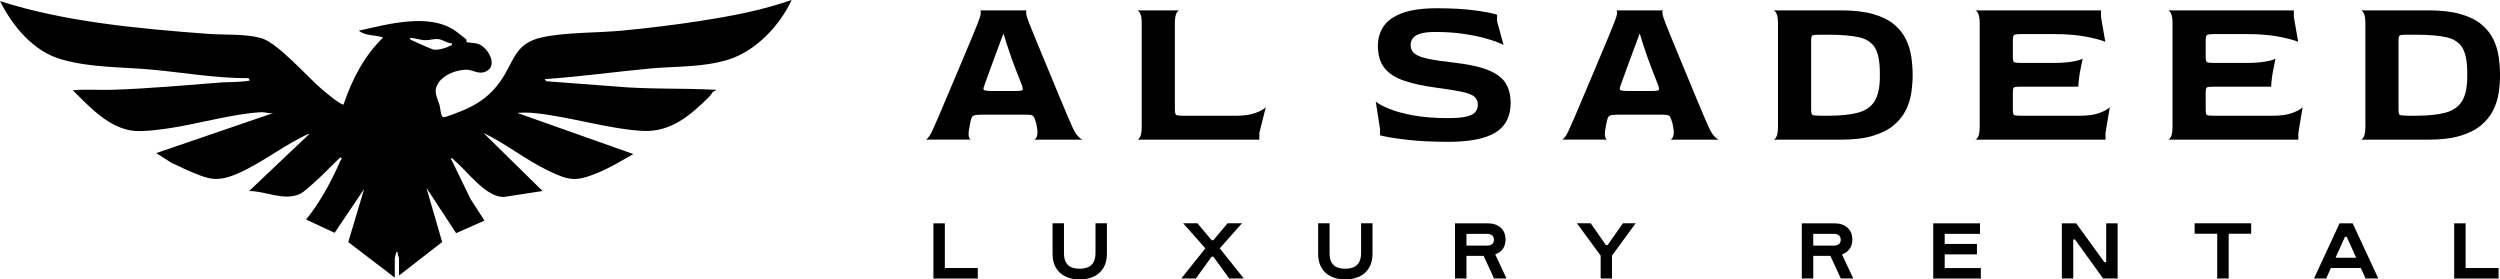 <?xml version="1.0" encoding="UTF-8"?>
<svg id="Layer_3" data-name="Layer 3" xmlns="http://www.w3.org/2000/svg" viewBox="0 0 626.54 70.03">
  <g id="Layer_2" data-name="Layer 2">
    <g>
      <g>
        <path d="M233.93,69.79v-13.82h2.86v11.19h8.26v2.64h-11.12Z"/>
        <path d="M270.6,70.03c-1.35,0-2.54-.24-3.56-.73-1.02-.48-1.82-1.2-2.39-2.16-.57-.95-.86-2.11-.86-3.48v-7.71h2.86v7.5c0,.94.16,1.7.47,2.27.31.57.76.98,1.34,1.24.58.25,1.28.38,2.12.38s1.54-.13,2.13-.39c.59-.26,1.04-.68,1.36-1.27.32-.59.48-1.36.48-2.33v-7.4h2.86v7.69c0,1.36-.29,2.53-.87,3.49-.58.96-1.38,1.68-2.4,2.17-1.02.48-2.2.73-3.54.73Z"/>
        <path d="M296.05,69.79l6.03-7.55-5.56-6.28h3.58l3.54,4.23h.45l3.56-4.23h3.6l-5.56,6.28,6.03,7.55h-3.66l-3.97-5.46h-.45l-3.93,5.46h-3.66Z"/>
        <path d="M337.16,70.03c-1.35,0-2.54-.24-3.56-.73-1.02-.48-1.82-1.2-2.39-2.16-.57-.95-.86-2.11-.86-3.48v-7.71h2.86v7.5c0,.94.16,1.7.47,2.27.31.57.76.98,1.34,1.24.58.25,1.28.38,2.12.38s1.54-.13,2.13-.39c.59-.26,1.04-.68,1.36-1.27.32-.59.48-1.36.48-2.33v-7.4h2.86v7.69c0,1.36-.29,2.53-.87,3.49-.58.96-1.38,1.68-2.4,2.17-1.02.48-2.2.73-3.54.73Z"/>
        <path d="M364.65,69.79v-13.82h8.2c1.35,0,2.43.36,3.24,1.08.81.72,1.22,1.72,1.22,2.99s-.44,2.3-1.32,3.02c-.88.72-2.12,1.07-3.73,1.07h-4.74v5.66h-2.86ZM372.71,61.55c.52,0,.93-.13,1.24-.38.31-.25.46-.62.46-1.09s-.15-.82-.46-1.08c-.31-.26-.72-.39-1.24-.39h-5.19v2.94h5.19ZM374.43,69.79l-3.01-6.54h3.07l3.07,6.54h-3.13Z"/>
        <path d="M401.15,69.79v-5.73l-5.95-8.1h3.46l3.8,5.46h.43l3.84-5.46h3.19l-5.93,8.1v5.73h-2.84Z"/>
        <path d="M451.56,69.79v-13.82h8.2c1.35,0,2.43.36,3.24,1.08.81.72,1.22,1.72,1.22,2.99s-.44,2.3-1.32,3.02c-.88.72-2.12,1.07-3.73,1.07h-4.74v5.66h-2.86ZM459.62,61.55c.52,0,.93-.13,1.24-.38.31-.25.46-.62.46-1.09s-.15-.82-.46-1.08c-.31-.26-.72-.39-1.24-.39h-5.19v2.94h5.19ZM461.33,69.79l-3.01-6.54h3.07l3.07,6.54h-3.13Z"/>
        <path d="M484.5,69.79v-13.82h11.72v2.64h-8.85v2.53h8.08v2.62h-8.08v3.42h9.06v2.62h-11.92Z"/>
        <path d="M516.73,69.79v-13.82h3.6l7.05,9.73h.47v-9.73h2.86v13.82h-3.64l-7.05-9.77h-.43v9.77h-2.86Z"/>
        <path d="M555.67,69.79v-11.21h-5.66v-2.62h14.17v2.62h-5.64v11.21h-2.86Z"/>
        <path d="M579.93,69.79l6.4-13.82h3.29l6.42,13.82h-3.19l-4.72-10.43h-.45l-4.7,10.43h-3.05ZM583.26,67.17l1.15-2.58h7.01l1.14,2.58h-9.3Z"/>
        <path d="M615.06,69.79v-13.82h2.86v11.19h8.26v2.64h-11.12Z"/>
      </g>
      <g>
        <path d="M175.48,5.25c-6.38.98-13.1,1.81-19.53,2.42-6.31.6-13.99.38-20.03,1.67-7.07,1.51-7.03,6.13-10.58,11.12-2.35,3.31-5.17,5.39-8.85,7.02-.82.36-4.68,1.9-5.27,1.89-.84-.01-.81-2.16-1.03-2.91-.64-2.19-1.83-3.68-.14-5.94,1.45-1.94,4.4-2.99,6.75-3.05,1.72-.04,3.09,1.3,4.94.46,3.18-1.43.64-6-1.91-6.94-.63-.23-2.78-.33-2.89-.44-.08-.08.05-.52-.08-.68-.12-.13-2.38-1.88-2.76-2.15-6.62-4.58-16.95-1.62-24.16-.04,1.57,1.37,4.19,1.03,6.08,1.72-4.77,4.62-7.83,10.57-9.93,16.81-.91-.02-4.51-3.07-5.42-3.84-3.68-3.13-11.09-11.67-15.22-12.82-4.02-1.11-9.09-.76-13.22-1.06-8.98-.66-18.03-1.44-26.94-2.69C16.73,4.58,8.23,2.92,0,.27c3.19,6.34,8.36,12.61,15.41,14.62,7.44,2.12,15.19,1.86,22.82,2.58,8.01.75,16.01,2.16,24.07,2.12l.28.53c-.31.43-5.86.45-6.88.53-9.25.71-18.52,1.57-27.77,1.86-3.21.1-6.46-.2-9.67.12,4.19,4.17,9.17,9.64,15.48,10.18,2.3.2,5.55-.25,7.89-.56,7.44-1.01,16.64-3.78,23.92-4.13.88-.04,1.99.41,2.97.2l-29.36,10.05,3.95,2.52c1.31.49,2.52,1.21,3.8,1.75,5.38,2.29,7.35,3.21,12.97.71,6.19-2.75,11.66-7.29,17.89-10.01l-15.34,14.54c4.07-.03,8.63,2.5,12.57.8,1.12-.48,2.6-1.94,3.57-2.78,2.3-2,4.51-4.39,6.74-6.48.67.5.19.43.02.81-2.2,5.07-5.12,10.52-8.62,14.79l7.15,3.33,7.4-10.99-3.98,13.31,11.66,8.91v-4.89c0-.08.33-1.44.4-1.46h.39c-.22.5.27,1.22.27,1.46v4.36l10.81-8.39-3.93-13.57,7.43,11.34,7.11-3.15-3.48-5.38-4.98-10.23c.5-.12.63.28.93.53,3.24,2.72,7.9,9.3,12.39,9.16l9.7-1.49-14.81-14.55c5.57,2.67,10.58,6.73,16.12,9.4,5.47,2.64,7.06,2.85,12.7.51,3.05-1.26,5.88-3.01,8.74-4.62l-29.1-10.31c1.52-.11,2.82-.12,4.33.04,8.83.89,18.26,3.94,27.02,4.46,7.1.42,12.07-3.91,16.8-8.59.54-.53.72-1.39,1.58-1.47.07-.43-.36-.25-.65-.26-8.07-.42-16.26-.06-24.34-.8l-17.47-1.32-.39-.53c8.8-.6,17.54-1.82,26.32-2.65,6.63-.62,13.5-.24,19.91-2.31,6.82-2.2,12.7-8.52,15.67-14.88-7.42,2.6-15.16,4.06-22.93,5.25ZM108.61,12.42c-.42-.07-4.47-1.89-5.17-2.23-.31-.15-.73-.26-.79-.66,1.27-.07,2.59.5,3.83.54,1.21.04,2.26-.4,3.42-.26,1.12.13,2.14,1.05,3.33,1.04.11.61-.04.42-.34.59-1.1.61-3.01,1.18-4.28.98Z"/>
        <g>
          <path d="M231.97,35c.18,0,.46-.25.84-.76.38-.5.82-1.35,1.32-2.54.25-.54.66-1.47,1.22-2.78.56-1.31,1.21-2.84,1.94-4.59.74-1.75,1.51-3.57,2.32-5.48.81-1.91,1.58-3.74,2.32-5.51.74-1.76,1.39-3.31,1.94-4.64s.94-2.29,1.16-2.86c.47-1.15.72-1.98.76-2.48s-.04-.76-.22-.76h11.77c-.14,0-.2.24-.16.73.04.49.29,1.32.76,2.51.22.58.59,1.52,1.14,2.83.54,1.31,1.17,2.84,1.89,4.59.72,1.75,1.48,3.57,2.27,5.48.79,1.91,1.55,3.73,2.27,5.48.72,1.75,1.37,3.29,1.94,4.62.57,1.33.99,2.28,1.24,2.86.54,1.19,1.06,2.03,1.57,2.54s.88.76,1.14.76h-12.26c.29-.04.53-.32.73-.84.2-.52.19-1.34-.03-2.46-.04-.25-.07-.46-.11-.62-.04-.16-.11-.41-.22-.73-.14-.54-.31-.93-.49-1.16-.18-.24-.48-.37-.89-.41-.41-.04-1.09-.05-2.02-.05h-9.29c-.97,0-1.69.03-2.16.08-.47.05-.79.19-.97.41-.18.22-.33.58-.43,1.08-.04.18-.08.41-.14.7-.05.29-.1.52-.13.7-.25,1.15-.32,1.98-.19,2.48.12.5.3.77.51.81h-11.34ZM248.22,22.8h6.32c1.04,0,1.62-.09,1.73-.27.11-.18.05-.57-.16-1.19-.47-1.15-.94-2.33-1.4-3.54-.47-1.21-.91-2.38-1.32-3.54-.41-1.15-.77-2.22-1.08-3.21-.31-.99-.57-1.83-.78-2.51h-.11c-.5,1.33-1.02,2.74-1.57,4.21-.54,1.48-1.04,2.84-1.51,4.1-.47,1.26-.99,2.7-1.57,4.32-.25.58-.34.99-.27,1.24.07.25.65.38,1.73.38Z"/>
          <path d="M284.99,35c.25,0,.5-.25.76-.76s.38-1.33.38-2.49V5.84c0-1.15-.13-1.97-.38-2.46-.25-.49-.5-.75-.76-.78h10.59c-.25,0-.51.25-.76.76-.25.5-.38,1.35-.38,2.54v21.44c0,.79.1,1.27.3,1.43s.84.24,1.92.24h13.01c2.09,0,3.77-.24,5.05-.73,1.28-.49,2.11-.96,2.51-1.43l-1.62,6.48v1.67h-30.62Z"/>
          <path d="M362.81,35.54c-3.92,0-7.4-.18-10.42-.54-3.02-.36-5.2-.72-6.53-1.08v-1.62l-1.08-6.86c.68.58,1.82,1.19,3.4,1.84,1.59.65,3.62,1.2,6.1,1.65,2.48.45,5.36.67,8.64.67,2.02,0,3.56-.13,4.64-.4,1.08-.27,1.82-.66,2.21-1.16.4-.5.6-1.1.6-1.78,0-.86-.29-1.54-.86-2.03-.58-.49-1.61-.89-3.1-1.21-1.5-.33-3.61-.67-6.35-1.03-3.28-.43-6.01-1.03-8.21-1.78-2.2-.75-3.83-1.83-4.91-3.21-1.08-1.39-1.62-3.23-1.62-5.54,0-1.87.49-3.51,1.46-4.91.97-1.4,2.54-2.5,4.7-3.29,2.16-.79,5.02-1.19,8.59-1.19,3.74,0,6.95.18,9.61.54,2.66.36,4.5.72,5.51,1.08v1.62l1.62,5.94c-.9-.47-2.2-.95-3.89-1.46s-3.65-.93-5.89-1.27c-2.23-.34-4.64-.51-7.24-.51-1.62,0-2.88.13-3.78.41-.9.27-1.54.65-1.91,1.13-.38.49-.57,1.09-.57,1.81,0,.86.33,1.56,1,2.08s1.75.94,3.27,1.27,3.54.63,6.1.92c3.92.43,6.95,1.08,9.07,1.94,2.12.86,3.59,1.97,4.4,3.32.81,1.35,1.22,2.98,1.22,4.89,0,1.66-.31,3.1-.92,4.35-.61,1.24-1.56,2.26-2.83,3.05-1.28.79-2.92,1.39-4.91,1.78-2,.4-4.37.59-7.1.59Z"/>
          <path d="M391.43,35c.18,0,.46-.25.84-.76.38-.5.82-1.35,1.32-2.54.25-.54.66-1.47,1.22-2.78.56-1.31,1.21-2.84,1.94-4.59.74-1.75,1.51-3.57,2.32-5.48.81-1.91,1.58-3.74,2.32-5.51.74-1.76,1.39-3.31,1.94-4.64s.94-2.29,1.16-2.86c.47-1.15.72-1.98.76-2.48s-.04-.76-.22-.76h11.77c-.14,0-.2.24-.16.73.04.49.29,1.32.76,2.51.22.58.59,1.52,1.14,2.83.54,1.31,1.17,2.84,1.89,4.59.72,1.75,1.48,3.57,2.27,5.48.79,1.91,1.55,3.73,2.27,5.48.72,1.75,1.37,3.29,1.94,4.62.57,1.33.99,2.28,1.24,2.86.54,1.19,1.06,2.03,1.57,2.54s.88.76,1.14.76h-12.26c.29-.04.53-.32.73-.84.2-.52.19-1.34-.03-2.46-.04-.25-.07-.46-.11-.62-.04-.16-.11-.41-.22-.73-.14-.54-.31-.93-.49-1.16-.18-.24-.48-.37-.89-.41-.41-.04-1.09-.05-2.02-.05h-9.29c-.97,0-1.69.03-2.16.08-.47.05-.79.19-.97.41-.18.22-.33.58-.43,1.08-.04.18-.08.41-.14.7-.05.29-.1.52-.13.7-.25,1.15-.32,1.98-.19,2.48.12.5.3.77.51.81h-11.34ZM407.68,22.8h6.32c1.04,0,1.62-.09,1.73-.27.11-.18.05-.57-.16-1.19-.47-1.15-.94-2.33-1.4-3.54-.47-1.21-.91-2.38-1.32-3.54-.41-1.15-.77-2.22-1.08-3.21-.31-.99-.57-1.83-.78-2.51h-.11c-.5,1.33-1.02,2.74-1.57,4.21-.54,1.48-1.04,2.84-1.51,4.1-.47,1.26-.99,2.7-1.57,4.32-.25.58-.34.99-.27,1.24.07.25.65.38,1.73.38Z"/>
          <path d="M444.45,35c.25,0,.5-.25.76-.76s.38-1.33.38-2.49V5.84c0-1.15-.13-1.97-.38-2.46-.25-.49-.5-.75-.76-.78h16.96c3.17,0,5.83.31,7.99.92,2.16.61,3.9,1.46,5.21,2.54s2.31,2.31,3,3.7c.69,1.39,1.14,2.85,1.38,4.4.23,1.55.35,3.11.35,4.7,0,1.44-.12,2.92-.35,4.46-.24,1.53-.7,2.99-1.4,4.37-.7,1.39-1.71,2.63-3.02,3.72-1.31,1.1-3.04,1.97-5.18,2.62-2.14.65-4.8.97-7.96.97h-16.96ZM456.06,29h2.21c3.1,0,5.58-.26,7.45-.78,1.87-.52,3.24-1.49,4.1-2.89s1.3-3.44,1.3-6.1v-.97c0-2.81-.4-4.89-1.19-6.24-.79-1.35-2.12-2.24-3.99-2.67-1.87-.43-4.43-.65-7.67-.65h-2.21c-1.04,0-1.67.06-1.86.19-.2.13-.3.57-.3,1.32v17.17c0,.79.1,1.26.3,1.4s.82.21,1.86.21Z"/>
          <path d="M495,35c.25,0,.5-.25.76-.76s.38-1.33.38-2.49V5.84c0-1.15-.13-1.97-.38-2.46-.25-.49-.5-.75-.76-.78h31.54v1.62l1.08,6.26c-.9-.4-2.48-.82-4.75-1.27-2.27-.45-5.01-.67-8.21-.67h-7.99c-1.08,0-1.72.08-1.92.24-.2.16-.3.62-.3,1.38v4c0,.79.1,1.26.3,1.4s.82.22,1.86.22h7.78c2.09,0,3.77-.12,5.05-.35,1.28-.23,2.12-.48,2.51-.73-.14.68-.31,1.48-.49,2.38-.18.9-.33,1.76-.43,2.59-.11.83-.16,1.51-.16,2.05h-14.26c-1.04,0-1.67.06-1.86.19-.2.12-.3.6-.3,1.43v4c0,.83.09,1.31.27,1.46.18.14.81.21,1.89.21h14.58c2.09,0,3.77-.24,5.05-.73,1.28-.49,2.11-.96,2.51-1.43l-1.08,6.48v1.67h-32.67Z"/>
          <path d="M543.33,35c.25,0,.5-.25.76-.76.25-.5.38-1.33.38-2.49V5.84c0-1.15-.13-1.97-.38-2.46-.25-.49-.5-.75-.76-.78h31.54s0,1.62,0,1.62l1.08,6.26c-.9-.4-2.48-.82-4.75-1.27-2.27-.45-5.01-.67-8.21-.67h-7.99c-1.08,0-1.72.08-1.92.24-.2.16-.3.62-.3,1.38v4c0,.79.1,1.26.3,1.4s.82.22,1.86.22h7.78c2.09,0,3.77-.12,5.05-.35,1.28-.23,2.12-.48,2.51-.73-.14.68-.31,1.48-.49,2.38-.18.9-.33,1.76-.43,2.59-.11.83-.16,1.51-.16,2.05h-14.26c-1.04,0-1.67.06-1.86.19-.2.12-.3.6-.3,1.43v4c0,.83.09,1.31.27,1.46.18.14.81.21,1.89.21h14.58c2.09,0,3.77-.24,5.05-.73,1.28-.49,2.11-.96,2.51-1.43l-1.08,6.48v1.67s-32.67,0-32.67,0Z"/>
          <path d="M591.66,35c.25,0,.5-.25.76-.76.25-.5.38-1.33.38-2.49V5.84c0-1.15-.13-1.97-.38-2.46-.25-.49-.5-.75-.76-.78h16.96c3.17,0,5.83.31,7.99.92,2.16.61,3.9,1.46,5.21,2.54,1.31,1.08,2.31,2.31,3,3.7.69,1.39,1.14,2.85,1.38,4.4.23,1.55.35,3.11.35,4.7,0,1.44-.12,2.92-.35,4.46-.24,1.53-.7,2.99-1.4,4.37-.7,1.39-1.71,2.63-3.02,3.72-1.31,1.1-3.04,1.97-5.18,2.62-2.14.65-4.8.97-7.96.97h-16.96ZM603.27,29h2.21c3.1,0,5.58-.26,7.45-.78,1.87-.52,3.24-1.49,4.1-2.89s1.3-3.44,1.3-6.1v-.97c0-2.81-.4-4.89-1.19-6.24-.79-1.35-2.12-2.24-3.99-2.67-1.87-.43-4.43-.65-7.67-.65h-2.21c-1.04,0-1.67.06-1.86.19-.2.13-.3.57-.3,1.32v17.17c0,.79.1,1.26.3,1.4s.82.21,1.86.21Z"/>
        </g>
      </g>
    </g>
  </g>
</svg>